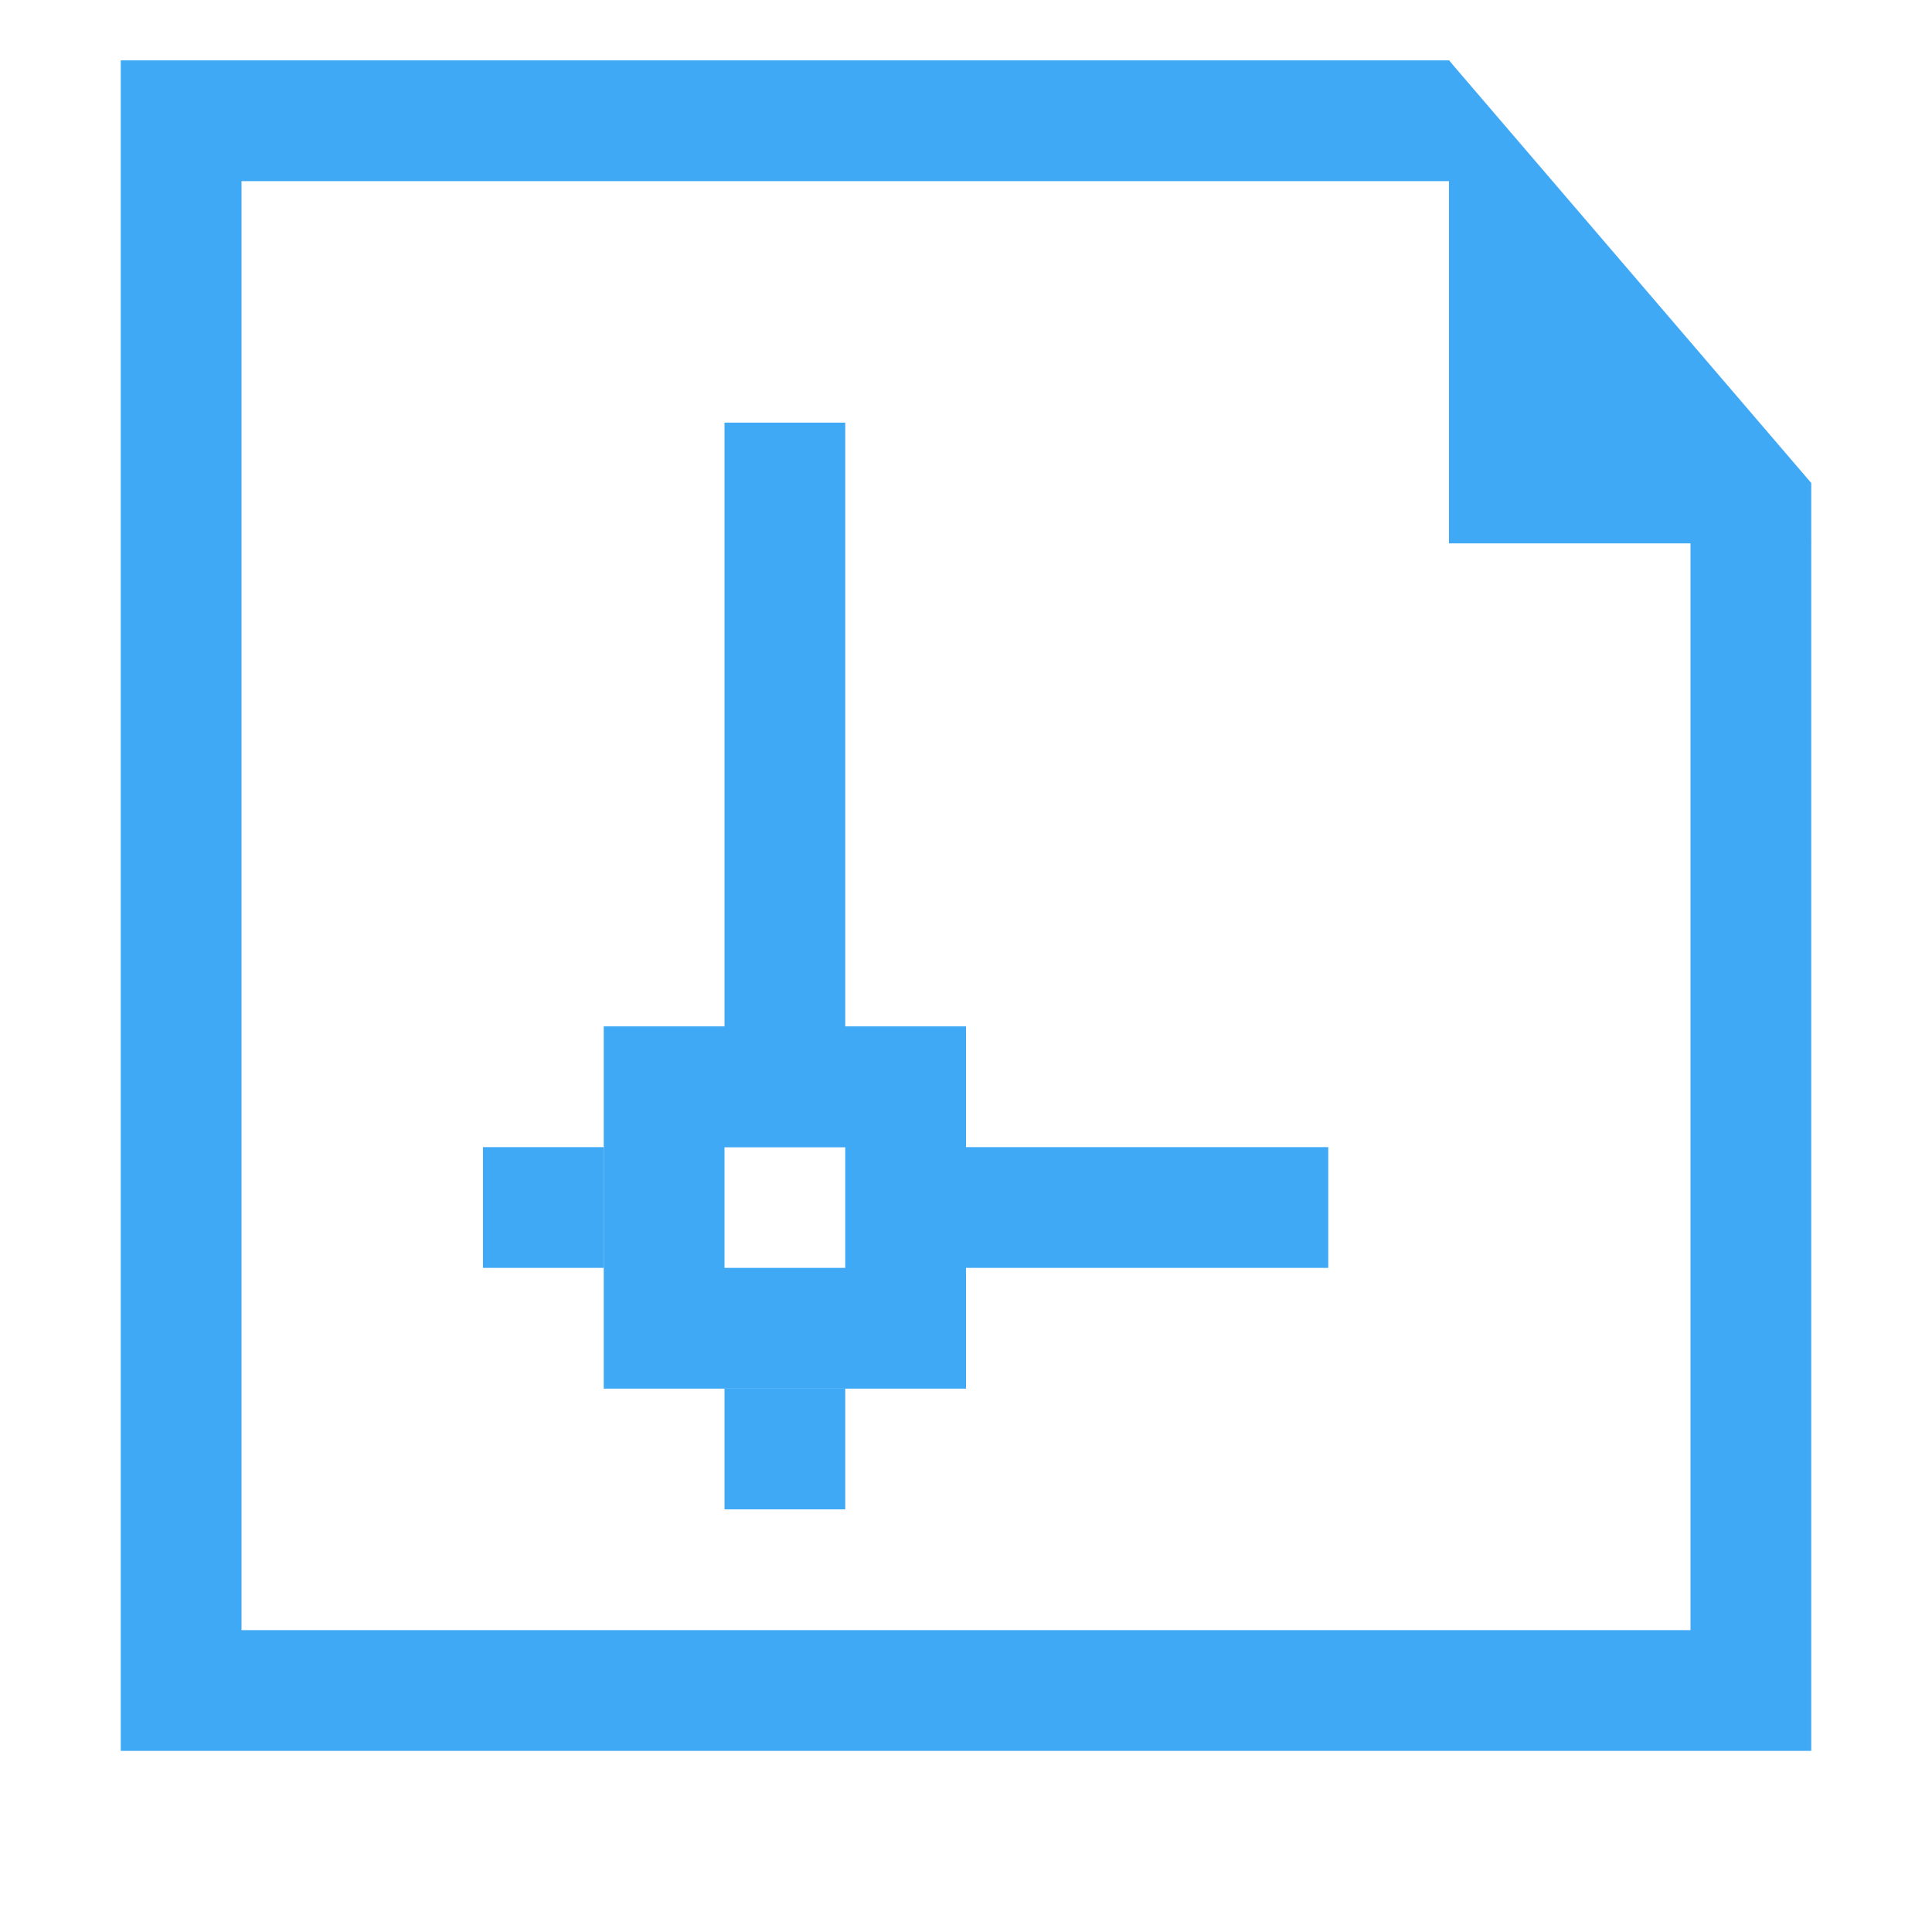<?xml version="1.0" encoding="utf-8"?>
<!-- Generator: Adobe Illustrator 20.0.0, SVG Export Plug-In . SVG Version: 6.00 Build 0)  -->
<svg version="1.1" id="Layer_2" xmlns="http://www.w3.org/2000/svg" xmlns:xlink="http://www.w3.org/1999/xlink" x="0px" y="0px"
	 viewBox="0 0 16 16" style="enable-background:new 0 0 16 16;" xml:space="preserve">
<style type="text/css">
	.st0{fill:#3FA9F5;}
</style>
<g>
	<path class="st0" d="M12,1.5l2,3v9H2v-12H12z M1,0.5v14h14V4l-3-3.5H1z"/>
</g>
<polygon class="st0" points="15,4.5 12,4.5 12,0.5 "/>
<polygon class="st0" points="7,9.5 6,9.5 6,3.5 7,3.5 "/>
<g>
	<path class="st0" d="M7,9.5v1H6v-1H7 M8,8.5H5v3h3V8.5L8,8.5z"/>
</g>
<rect x="8" y="9.5" class="st0" width="3" height="1"/>
<g>
	<polygon class="st0" points="5,9.5 4,9.5 4,10.5 5,10.5 5,9.5 	"/>
</g>
<rect x="6" y="11.5" class="st0" width="1" height="1"/>
</svg>
